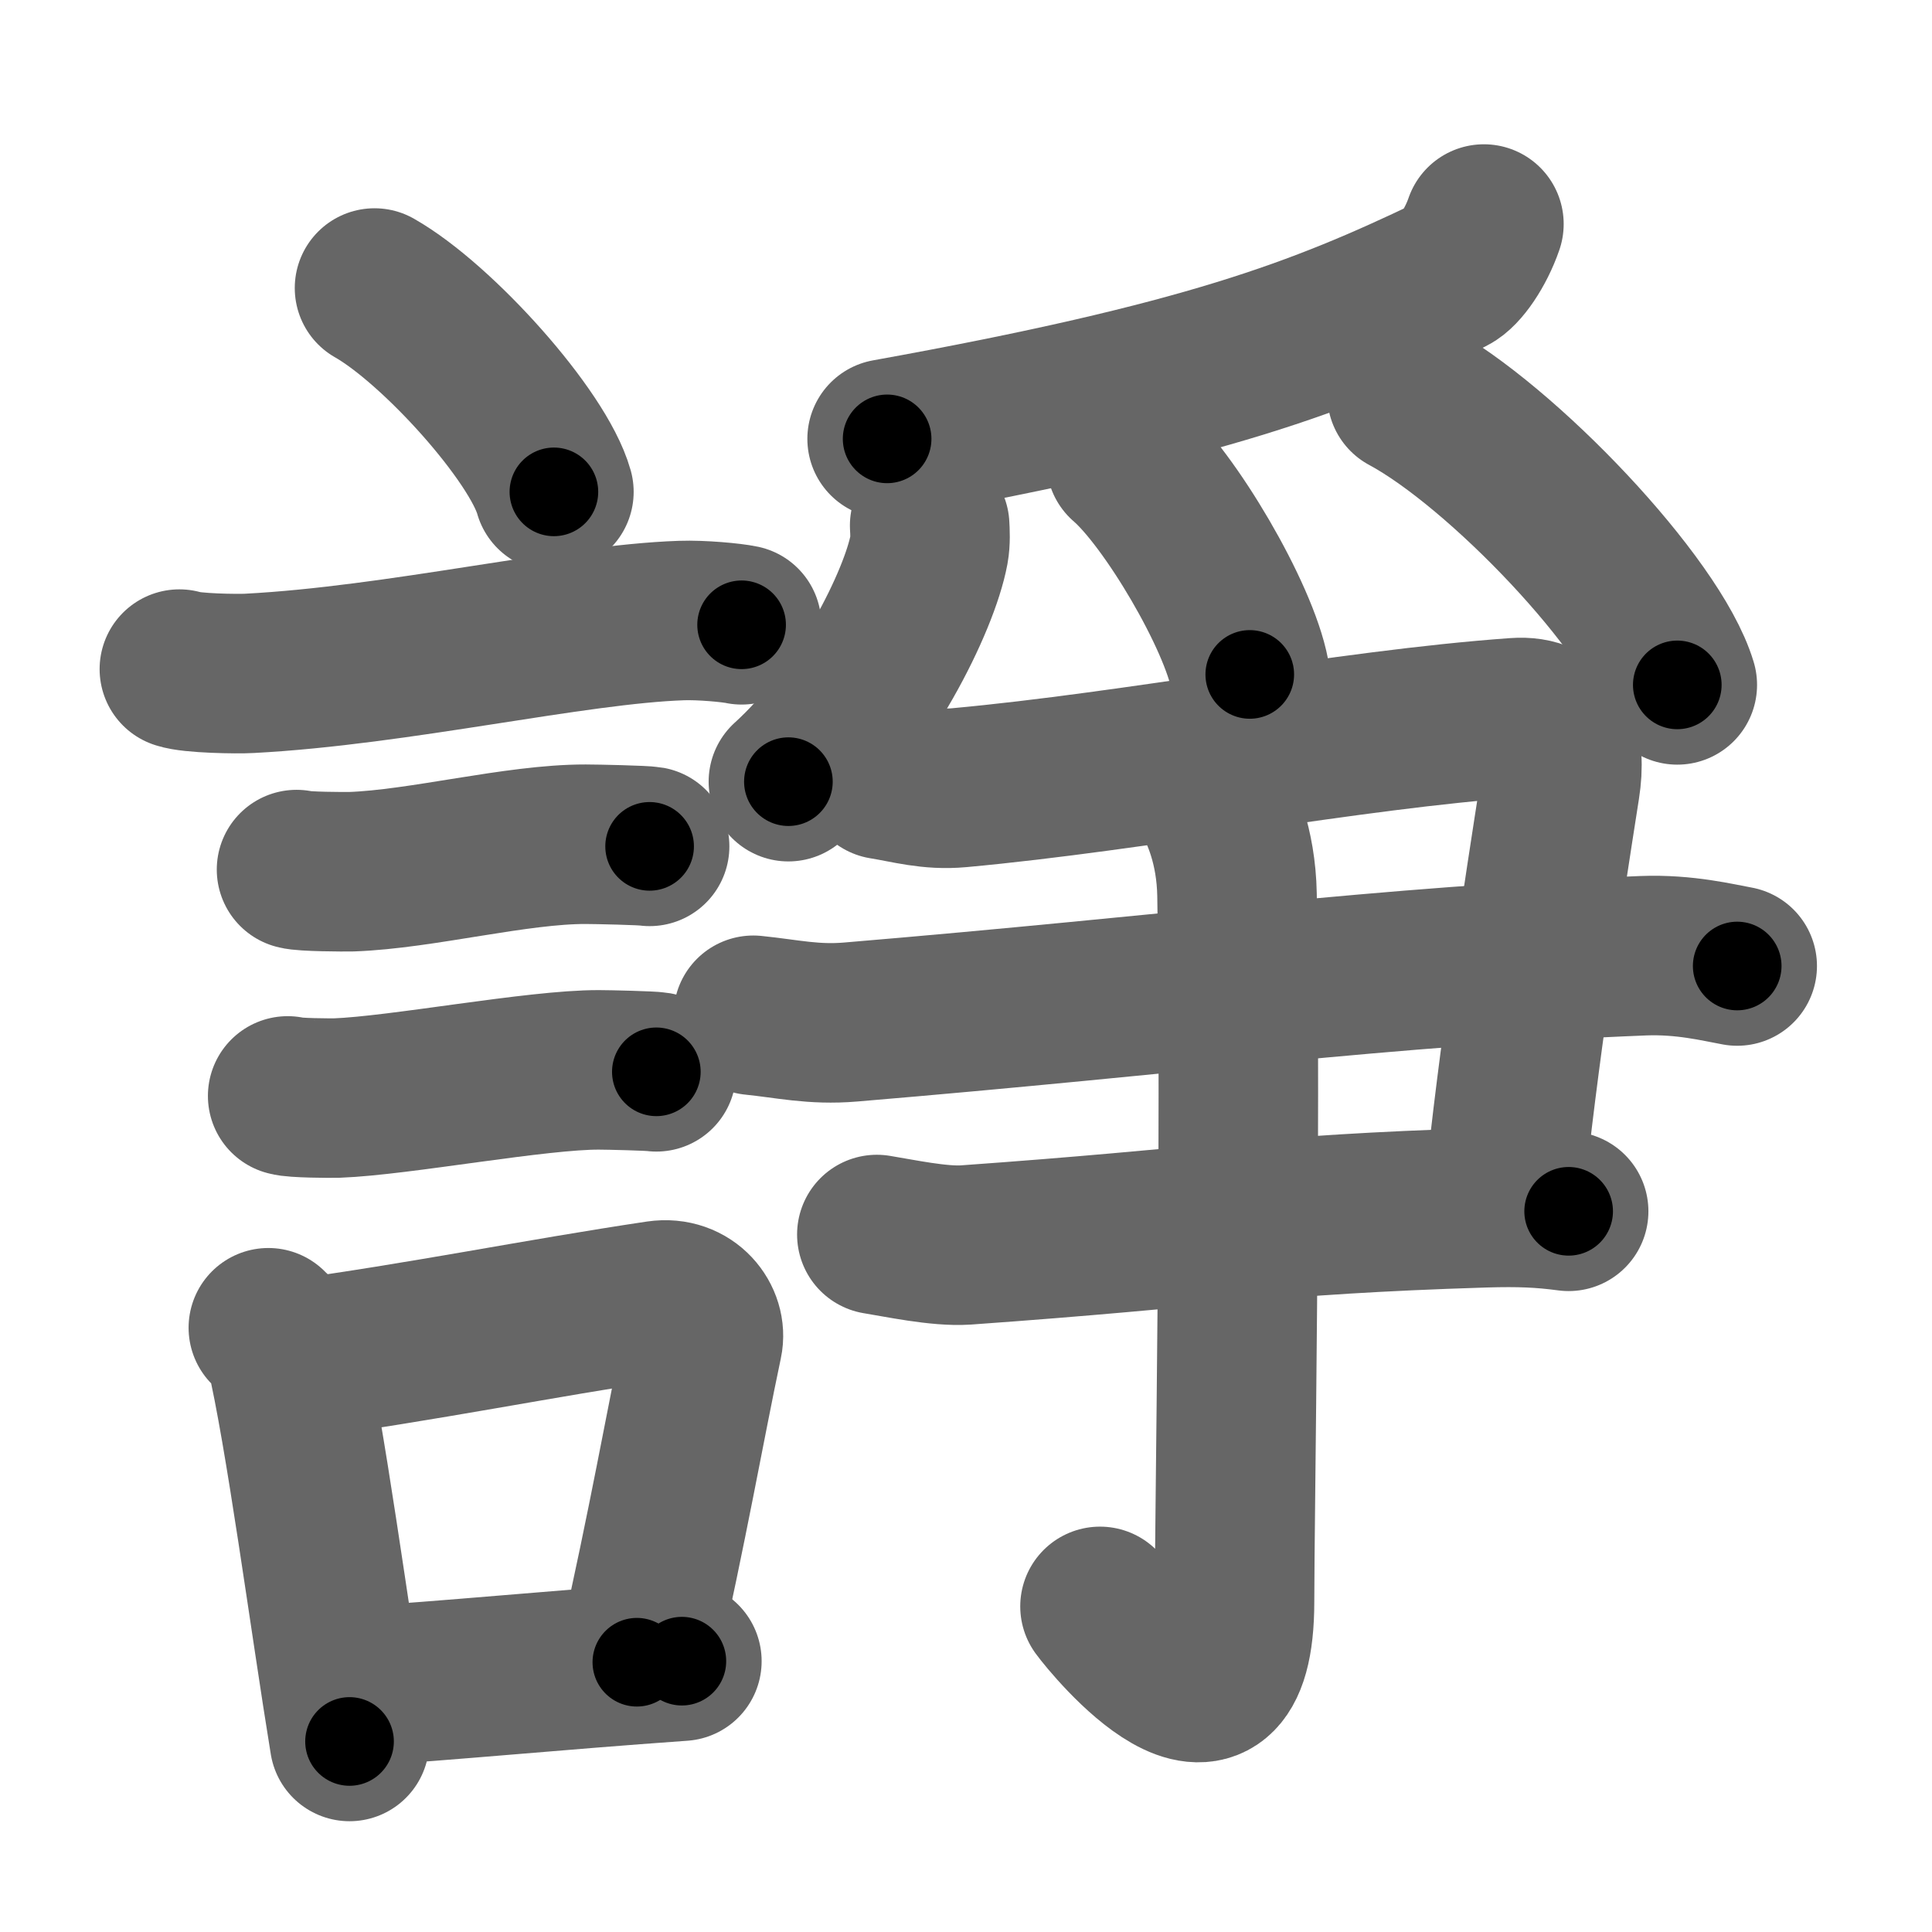 <svg xmlns="http://www.w3.org/2000/svg" width="109" height="109" viewBox="0 0 109 109" id="8acd"><g fill="none" stroke="#666" stroke-width="9" stroke-linecap="round" stroke-linejoin="round"><g><g><path d="M21.13,16.25c3.57,2.03,9.23,8.34,10.12,11.5" /><path d="M10.12,37.75c0.68,0.24,3.27,0.28,3.95,0.24c8.39-0.44,18.26-2.77,24.37-2.98c1.14-0.04,2.84,0.12,3.4,0.24" /><path d="M16.73,49.06c0.38,0.12,2.71,0.13,3.1,0.12c3.97-0.14,9.3-1.56,13.21-1.55c0.63,0,3.29,0.06,3.61,0.12" /><path d="M16.23,61.83c0.34,0.12,2.42,0.13,2.77,0.12c3.55-0.13,11.32-1.61,14.81-1.59c0.57,0,2.94,0.06,3.22,0.11" /><g><path d="M15.14,74.91c0.39,0.4,0.83,0.72,0.96,1.24c1.1,4.62,2.51,15.32,3.62,22.1" /><path d="M16.55,76.71c7.4-1.01,13.77-2.32,20.6-3.34c1.71-0.25,2.75,1.18,2.5,2.34c-1.02,4.82-1.91,10.05-3.72,18.07" /><path d="M20.02,95.15c5.34-0.33,11.12-0.91,18.45-1.43" /></g></g><g><g><path d="M83.72,12.64c-0.47,1.36-1.32,2.58-1.91,2.87c-7.31,3.49-13.74,6-31.76,9.25" /><path d="M52.45,29.65c0.02,0.34,0.05,0.88-0.04,1.37c-0.54,2.88-3.66,9.21-7.93,13.08" /><path d="M63.53,26.02c2.46,2.12,6.36,8.73,6.98,12.03" /><path d="M79.38,22.27c5.38,2.89,13.9,11.88,15.25,16.37" /></g><g><g><path d="M49.82,43.98c1.43,0.23,2.65,0.61,4.3,0.46c10.04-0.92,21.89-3.27,31.39-3.95c2.33-0.17,2.87,1.6,2.51,3.89c-0.94,5.99-2.43,15.66-3.15,22.98" /><path d="M42.5,57.28c1.9,0.19,3.39,0.56,5.5,0.38c18.4-1.54,30.13-3.16,44.72-3.74c2.33-0.09,4.23,0.39,5.29,0.58" /><path d="M49.47,69.65c1.25,0.2,3.51,0.69,5.01,0.59c13.78-0.98,16.73-1.71,29.26-2.1c2-0.06,3.26,0,4.76,0.2" /></g><g><path d="M68.37,44.93c0.48,0.84,1.37,2.75,1.42,5.55c0.23,13.42-0.14,35.3-0.14,39.87c0,9.67-6.96,1.15-7.59,0.28" /></g></g></g></g></g><g fill="none" stroke="#000" stroke-width="5" stroke-linecap="round" stroke-linejoin="round"><path d="M21.13,16.25c3.57,2.03,9.23,8.34,10.12,11.5" stroke-dasharray="15.537" stroke-dashoffset="15.537"><animate attributeName="stroke-dashoffset" values="15.537;15.537;0" dur="0.155s" fill="freeze" begin="0s;8acd.click" /></path><path d="M10.12,37.75c0.68,0.24,3.27,0.28,3.95,0.24c8.39-0.44,18.26-2.77,24.37-2.98c1.14-0.04,2.84,0.12,3.4,0.24" stroke-dasharray="31.946" stroke-dashoffset="31.946"><animate attributeName="stroke-dashoffset" values="31.946" fill="freeze" begin="8acd.click" /><animate attributeName="stroke-dashoffset" values="31.946;31.946;0" keyTimes="0;0.327;1" dur="0.474s" fill="freeze" begin="0s;8acd.click" /></path><path d="M16.73,49.06c0.38,0.12,2.71,0.13,3.1,0.12c3.97-0.14,9.3-1.56,13.21-1.55c0.63,0,3.29,0.06,3.61,0.12" stroke-dasharray="20.032" stroke-dashoffset="20.032"><animate attributeName="stroke-dashoffset" values="20.032" fill="freeze" begin="8acd.click" /><animate attributeName="stroke-dashoffset" values="20.032;20.032;0" keyTimes="0;0.703;1" dur="0.674s" fill="freeze" begin="0s;8acd.click" /></path><path d="M16.23,61.83c0.34,0.12,2.42,0.13,2.77,0.12c3.55-0.13,11.32-1.61,14.81-1.59c0.57,0,2.94,0.06,3.22,0.11" stroke-dasharray="20.903" stroke-dashoffset="20.903"><animate attributeName="stroke-dashoffset" values="20.903" fill="freeze" begin="8acd.click" /><animate attributeName="stroke-dashoffset" values="20.903;20.903;0" keyTimes="0;0.763;1" dur="0.883s" fill="freeze" begin="0s;8acd.click" /></path><path d="M15.14,74.91c0.39,0.4,0.83,0.72,0.96,1.24c1.1,4.62,2.51,15.32,3.62,22.1" stroke-dasharray="23.99" stroke-dashoffset="23.99"><animate attributeName="stroke-dashoffset" values="23.99" fill="freeze" begin="8acd.click" /><animate attributeName="stroke-dashoffset" values="23.99;23.99;0" keyTimes="0;0.786;1" dur="1.123s" fill="freeze" begin="0s;8acd.click" /></path><path d="M16.55,76.71c7.4-1.01,13.77-2.32,20.6-3.34c1.71-0.25,2.75,1.18,2.5,2.34c-1.02,4.82-1.91,10.05-3.72,18.07" stroke-dasharray="43.336" stroke-dashoffset="43.336"><animate attributeName="stroke-dashoffset" values="43.336" fill="freeze" begin="8acd.click" /><animate attributeName="stroke-dashoffset" values="43.336;43.336;0" keyTimes="0;0.722;1" dur="1.556s" fill="freeze" begin="0s;8acd.click" /></path><path d="M20.02,95.15c5.34-0.33,11.12-0.91,18.45-1.43" stroke-dasharray="18.507" stroke-dashoffset="18.507"><animate attributeName="stroke-dashoffset" values="18.507" fill="freeze" begin="8acd.click" /><animate attributeName="stroke-dashoffset" values="18.507;18.507;0" keyTimes="0;0.894;1" dur="1.741s" fill="freeze" begin="0s;8acd.click" /></path><path d="M83.72,12.64c-0.47,1.36-1.32,2.58-1.91,2.87c-7.31,3.49-13.74,6-31.76,9.25" stroke-dasharray="36.705" stroke-dashoffset="36.705"><animate attributeName="stroke-dashoffset" values="36.705" fill="freeze" begin="8acd.click" /><animate attributeName="stroke-dashoffset" values="36.705;36.705;0" keyTimes="0;0.826;1" dur="2.108s" fill="freeze" begin="0s;8acd.click" /></path><path d="M52.45,29.65c0.02,0.34,0.05,0.88-0.04,1.37c-0.54,2.88-3.66,9.21-7.93,13.08" stroke-dasharray="16.865" stroke-dashoffset="16.865"><animate attributeName="stroke-dashoffset" values="16.865" fill="freeze" begin="8acd.click" /><animate attributeName="stroke-dashoffset" values="16.865;16.865;0" keyTimes="0;0.926;1" dur="2.277s" fill="freeze" begin="0s;8acd.click" /></path><path d="M63.53,26.02c2.46,2.12,6.36,8.73,6.98,12.03" stroke-dasharray="14.058" stroke-dashoffset="14.058"><animate attributeName="stroke-dashoffset" values="14.058" fill="freeze" begin="8acd.click" /><animate attributeName="stroke-dashoffset" values="14.058;14.058;0" keyTimes="0;0.942;1" dur="2.418s" fill="freeze" begin="0s;8acd.click" /></path><path d="M79.38,22.27c5.38,2.89,13.9,11.88,15.25,16.37" stroke-dasharray="22.694" stroke-dashoffset="22.694"><animate attributeName="stroke-dashoffset" values="22.694" fill="freeze" begin="8acd.click" /><animate attributeName="stroke-dashoffset" values="22.694;22.694;0" keyTimes="0;0.914;1" dur="2.645s" fill="freeze" begin="0s;8acd.click" /></path><path d="M49.82,43.98c1.43,0.23,2.65,0.61,4.3,0.46c10.04-0.92,21.89-3.27,31.39-3.95c2.33-0.17,2.87,1.6,2.51,3.89c-0.94,5.99-2.43,15.66-3.15,22.98" stroke-dasharray="64.752" stroke-dashoffset="64.752"><animate attributeName="stroke-dashoffset" values="64.752" fill="freeze" begin="8acd.click" /><animate attributeName="stroke-dashoffset" values="64.752;64.752;0" keyTimes="0;0.845;1" dur="3.132s" fill="freeze" begin="0s;8acd.click" /></path><path d="M42.5,57.28c1.9,0.19,3.39,0.56,5.5,0.38c18.4-1.54,30.13-3.16,44.72-3.74c2.33-0.09,4.23,0.39,5.29,0.58" stroke-dasharray="55.744" stroke-dashoffset="55.744"><animate attributeName="stroke-dashoffset" values="55.744" fill="freeze" begin="8acd.click" /><animate attributeName="stroke-dashoffset" values="55.744;55.744;0" keyTimes="0;0.849;1" dur="3.689s" fill="freeze" begin="0s;8acd.click" /></path><path d="M49.47,69.65c1.25,0.2,3.51,0.69,5.01,0.59c13.78-0.98,16.73-1.71,29.26-2.1c2-0.06,3.26,0,4.76,0.2" stroke-dasharray="39.167" stroke-dashoffset="39.167"><animate attributeName="stroke-dashoffset" values="39.167" fill="freeze" begin="8acd.click" /><animate attributeName="stroke-dashoffset" values="39.167;39.167;0" keyTimes="0;0.904;1" dur="4.081s" fill="freeze" begin="0s;8acd.click" /></path><path d="M68.37,44.93c0.48,0.84,1.37,2.75,1.42,5.55c0.23,13.42-0.14,35.3-0.14,39.87c0,9.67-6.96,1.15-7.59,0.28" stroke-dasharray="58.374" stroke-dashoffset="58.374"><animate attributeName="stroke-dashoffset" values="58.374" fill="freeze" begin="8acd.click" /><animate attributeName="stroke-dashoffset" values="58.374;58.374;0" keyTimes="0;0.875;1" dur="4.665s" fill="freeze" begin="0s;8acd.click" /></path></g></svg>
